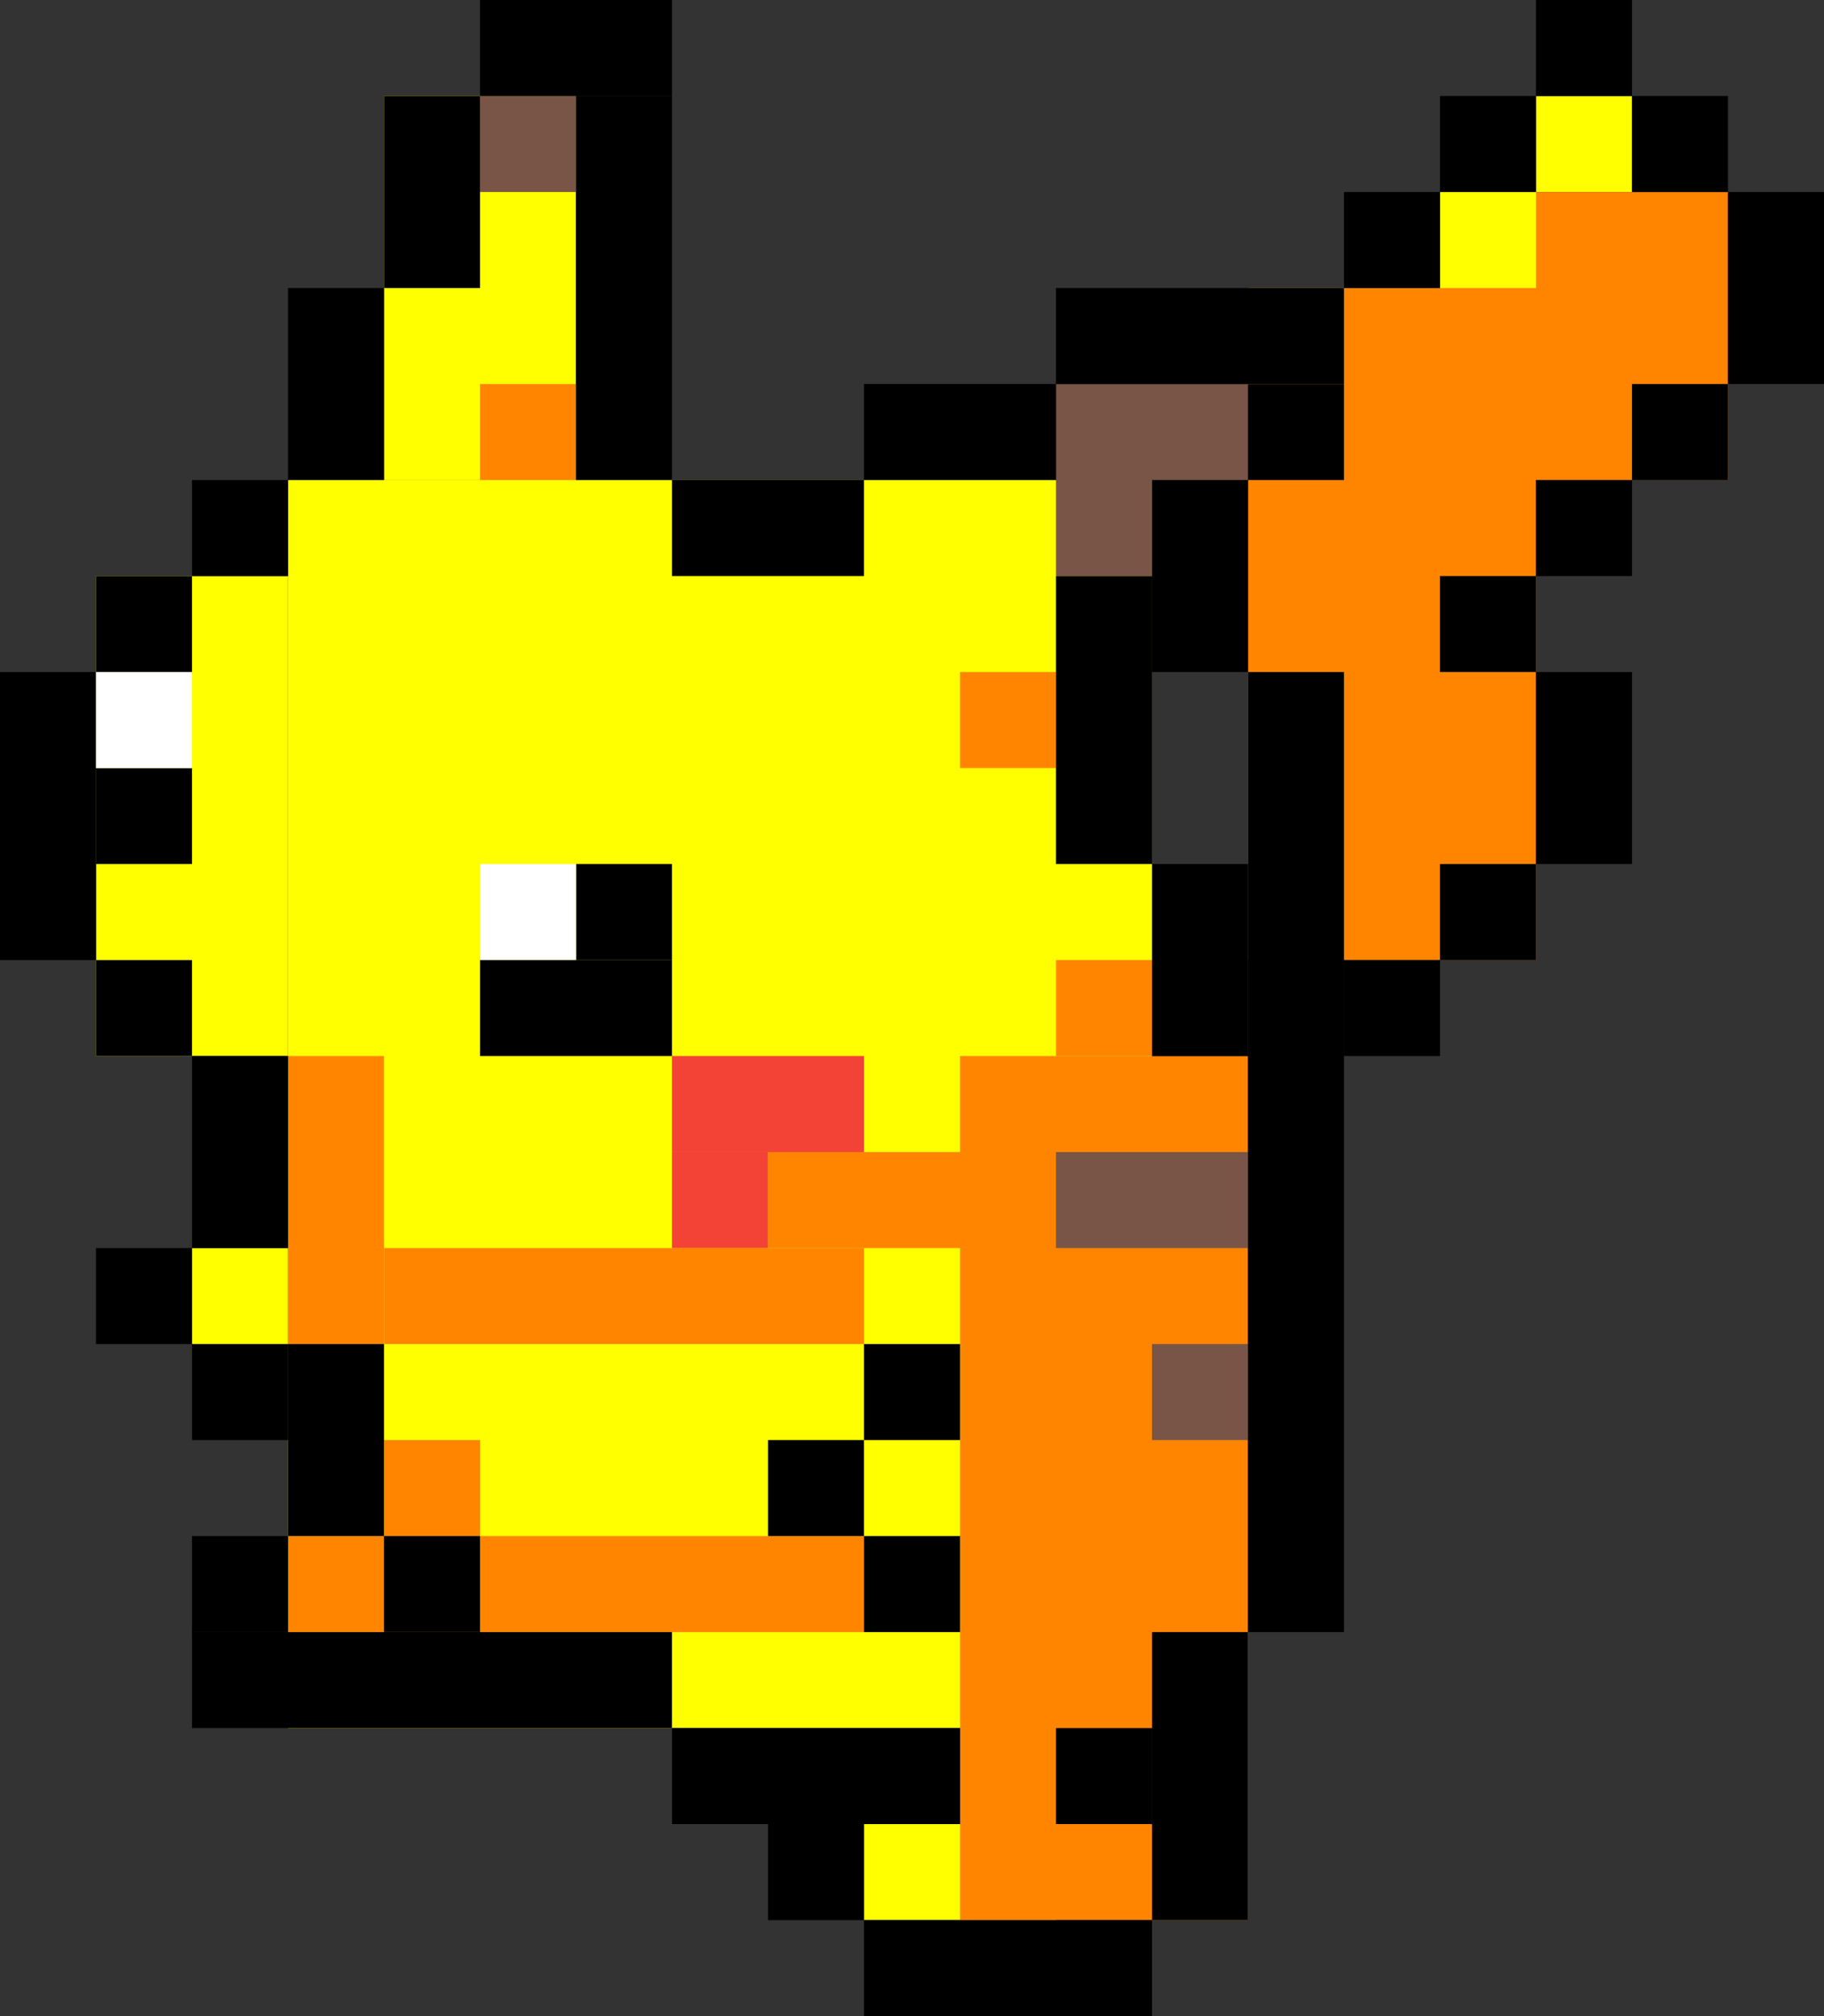 <svg width="95" height="105" viewBox="0 0 95 105" fill="none" xmlns="http://www.w3.org/2000/svg">
<rect x="0" y="0" width="95" height="105" fill="#333333" stroke="none"/>
<rect x="15" y="25" width="45" height="65" fill="#FFFF00"/>
<rect x="5" y="30" width="10" height="25" fill="#FFFF00"/>
<rect x="10" y="65" width="5" height="5" fill="#FFFF00"/>
<rect x="45" y="95" width="10" height="5" fill="#FFFF00"/>
<rect x="20" y="5" width="10" height="20" fill="#FFFF00"/>
<rect x="70" y="15" width="5" height="5" fill="#FFFF00"/>
<rect x="80" y="5" width="5" height="5" fill="#FFFF00"/>
<rect x="20" y="75" width="5" height="5" fill="#FF8500"/>
<rect x="55" y="50" width="5" height="5" fill="#FF8500"/>
<rect x="50" y="35" width="5" height="5" fill="#FF8500"/>
<rect x="25" y="20" width="5" height="5" fill="#FF8500"/>
<rect x="65" y="15" width="15" height="35" fill="#FF8500"/>
<rect x="75" y="10" width="15" height="15" fill="#FF8500"/>
<rect x="15" y="80" width="30" height="5" fill="#FF8500"/>
<rect x="20" y="65" width="25" height="5" fill="#FF8500"/>
<rect x="40" y="60" width="15" height="5" fill="#FF8500"/>
<rect x="50" y="55" width="15" height="45" fill="#FF8500"/>
<rect x="15" y="55" width="5" height="15" fill="#FF8500"/>
<rect x="75" y="10" width="5" height="5" fill="#FFFF00"/>
<rect x="25" y="5" width="5" height="5" fill="#795547"/>
<rect x="60" y="70" width="5" height="5" fill="#795547"/>
<rect x="55" y="25" width="5" height="5" fill="#795547"/>
<rect x="55" y="60" width="10" height="5" fill="#795547"/>
<rect x="55" y="20" width="10" height="5" fill="#795547"/>
<path d="M35 60H40V65H35V60Z" fill="#F34236"/>
<path d="M35 55H45V60H35V55Z" fill="#F34236"/>
<rect x="35" y="90" width="15" height="5" fill="black"/>
<rect x="45" y="100" width="15" height="5" fill="black"/>
<rect x="60" y="100" width="15" height="5" transform="rotate(-90 60 100)" fill="black"/>
<rect x="60" y="55" width="10" height="5" transform="rotate(-90 60 55)" fill="black"/>
<rect x="60" y="35" width="10" height="5" transform="rotate(-90 60 35)" fill="black"/>
<rect x="80" y="45" width="10" height="5" transform="rotate(-90 80 45)" fill="black"/>
<rect x="90" y="20" width="10" height="5" transform="rotate(-90 90 20)" fill="black"/>
<rect x="55" y="45" width="15" height="5" transform="rotate(-90 55 45)" fill="black"/>
<rect x="65" y="85" width="50" height="5" transform="rotate(-90 65 85)" fill="black"/>
<rect y="35" width="5" height="15" fill="black"/>
<rect x="15" y="15" width="5" height="10" fill="black"/>
<rect x="20" y="5" width="5" height="10" fill="black"/>
<rect x="30" y="5" width="5" height="20" fill="black"/>
<rect x="5" y="40" width="5" height="5" fill="black"/>
<rect x="65" y="20" width="5" height="5" fill="black"/>
<rect x="70" y="50" width="5" height="5" fill="black"/>
<rect x="75" y="45" width="5" height="5" fill="black"/>
<rect x="75" y="30" width="5" height="5" fill="black"/>
<rect x="80" y="25" width="5" height="5" fill="black"/>
<rect x="85" y="20" width="5" height="5" fill="black"/>
<rect x="85" y="5" width="5" height="5" fill="black"/>
<rect x="80" width="5" height="5" fill="black"/>
<rect x="75" y="5" width="5" height="5" fill="black"/>
<rect x="70" y="10" width="5" height="5" fill="black"/>
<rect x="5" y="30" width="5" height="5" fill="black"/>
<rect x="10" y="25" width="5" height="5" fill="black"/>
<rect x="5" y="50" width="5" height="5" fill="black"/>
<rect x="30" y="45" width="5" height="5" fill="black"/>
<rect x="25" y="45" width="5" height="5" fill="white"/>
<rect x="5" y="65" width="5" height="5" fill="black"/>
<rect x="20" y="80" width="5" height="5" fill="black"/>
<rect x="45" y="80" width="5" height="5" fill="black"/>
<path d="M25 50H35V55H25V50Z" fill="black"/>
<path d="M45 20H55V25H45V20Z" fill="black"/>
<path d="M55 15H70V20H55V15Z" fill="black"/>
<path d="M35 25H45V30H35V25Z" fill="black"/>
<path d="M25 0H35V5H25V0Z" fill="black"/>
<rect x="40" y="75" width="5" height="5" fill="black"/>
<rect x="40" y="95" width="5" height="5" fill="black"/>
<rect x="55" y="90" width="5" height="5" fill="black"/>
<rect x="45" y="70" width="5" height="5" fill="black"/>
<rect x="10" y="80" width="5" height="5" fill="black"/>
<rect x="10" y="70" width="5" height="5" fill="black"/>
<rect x="10" y="55" width="5" height="10" fill="black"/>
<rect x="15" y="70" width="5" height="10" fill="black"/>
<rect x="10" y="90" width="5" height="25" transform="rotate(-90 10 90)" fill="black"/>
<rect x="5" y="35" width="5" height="5" fill="white"/>
</svg>
